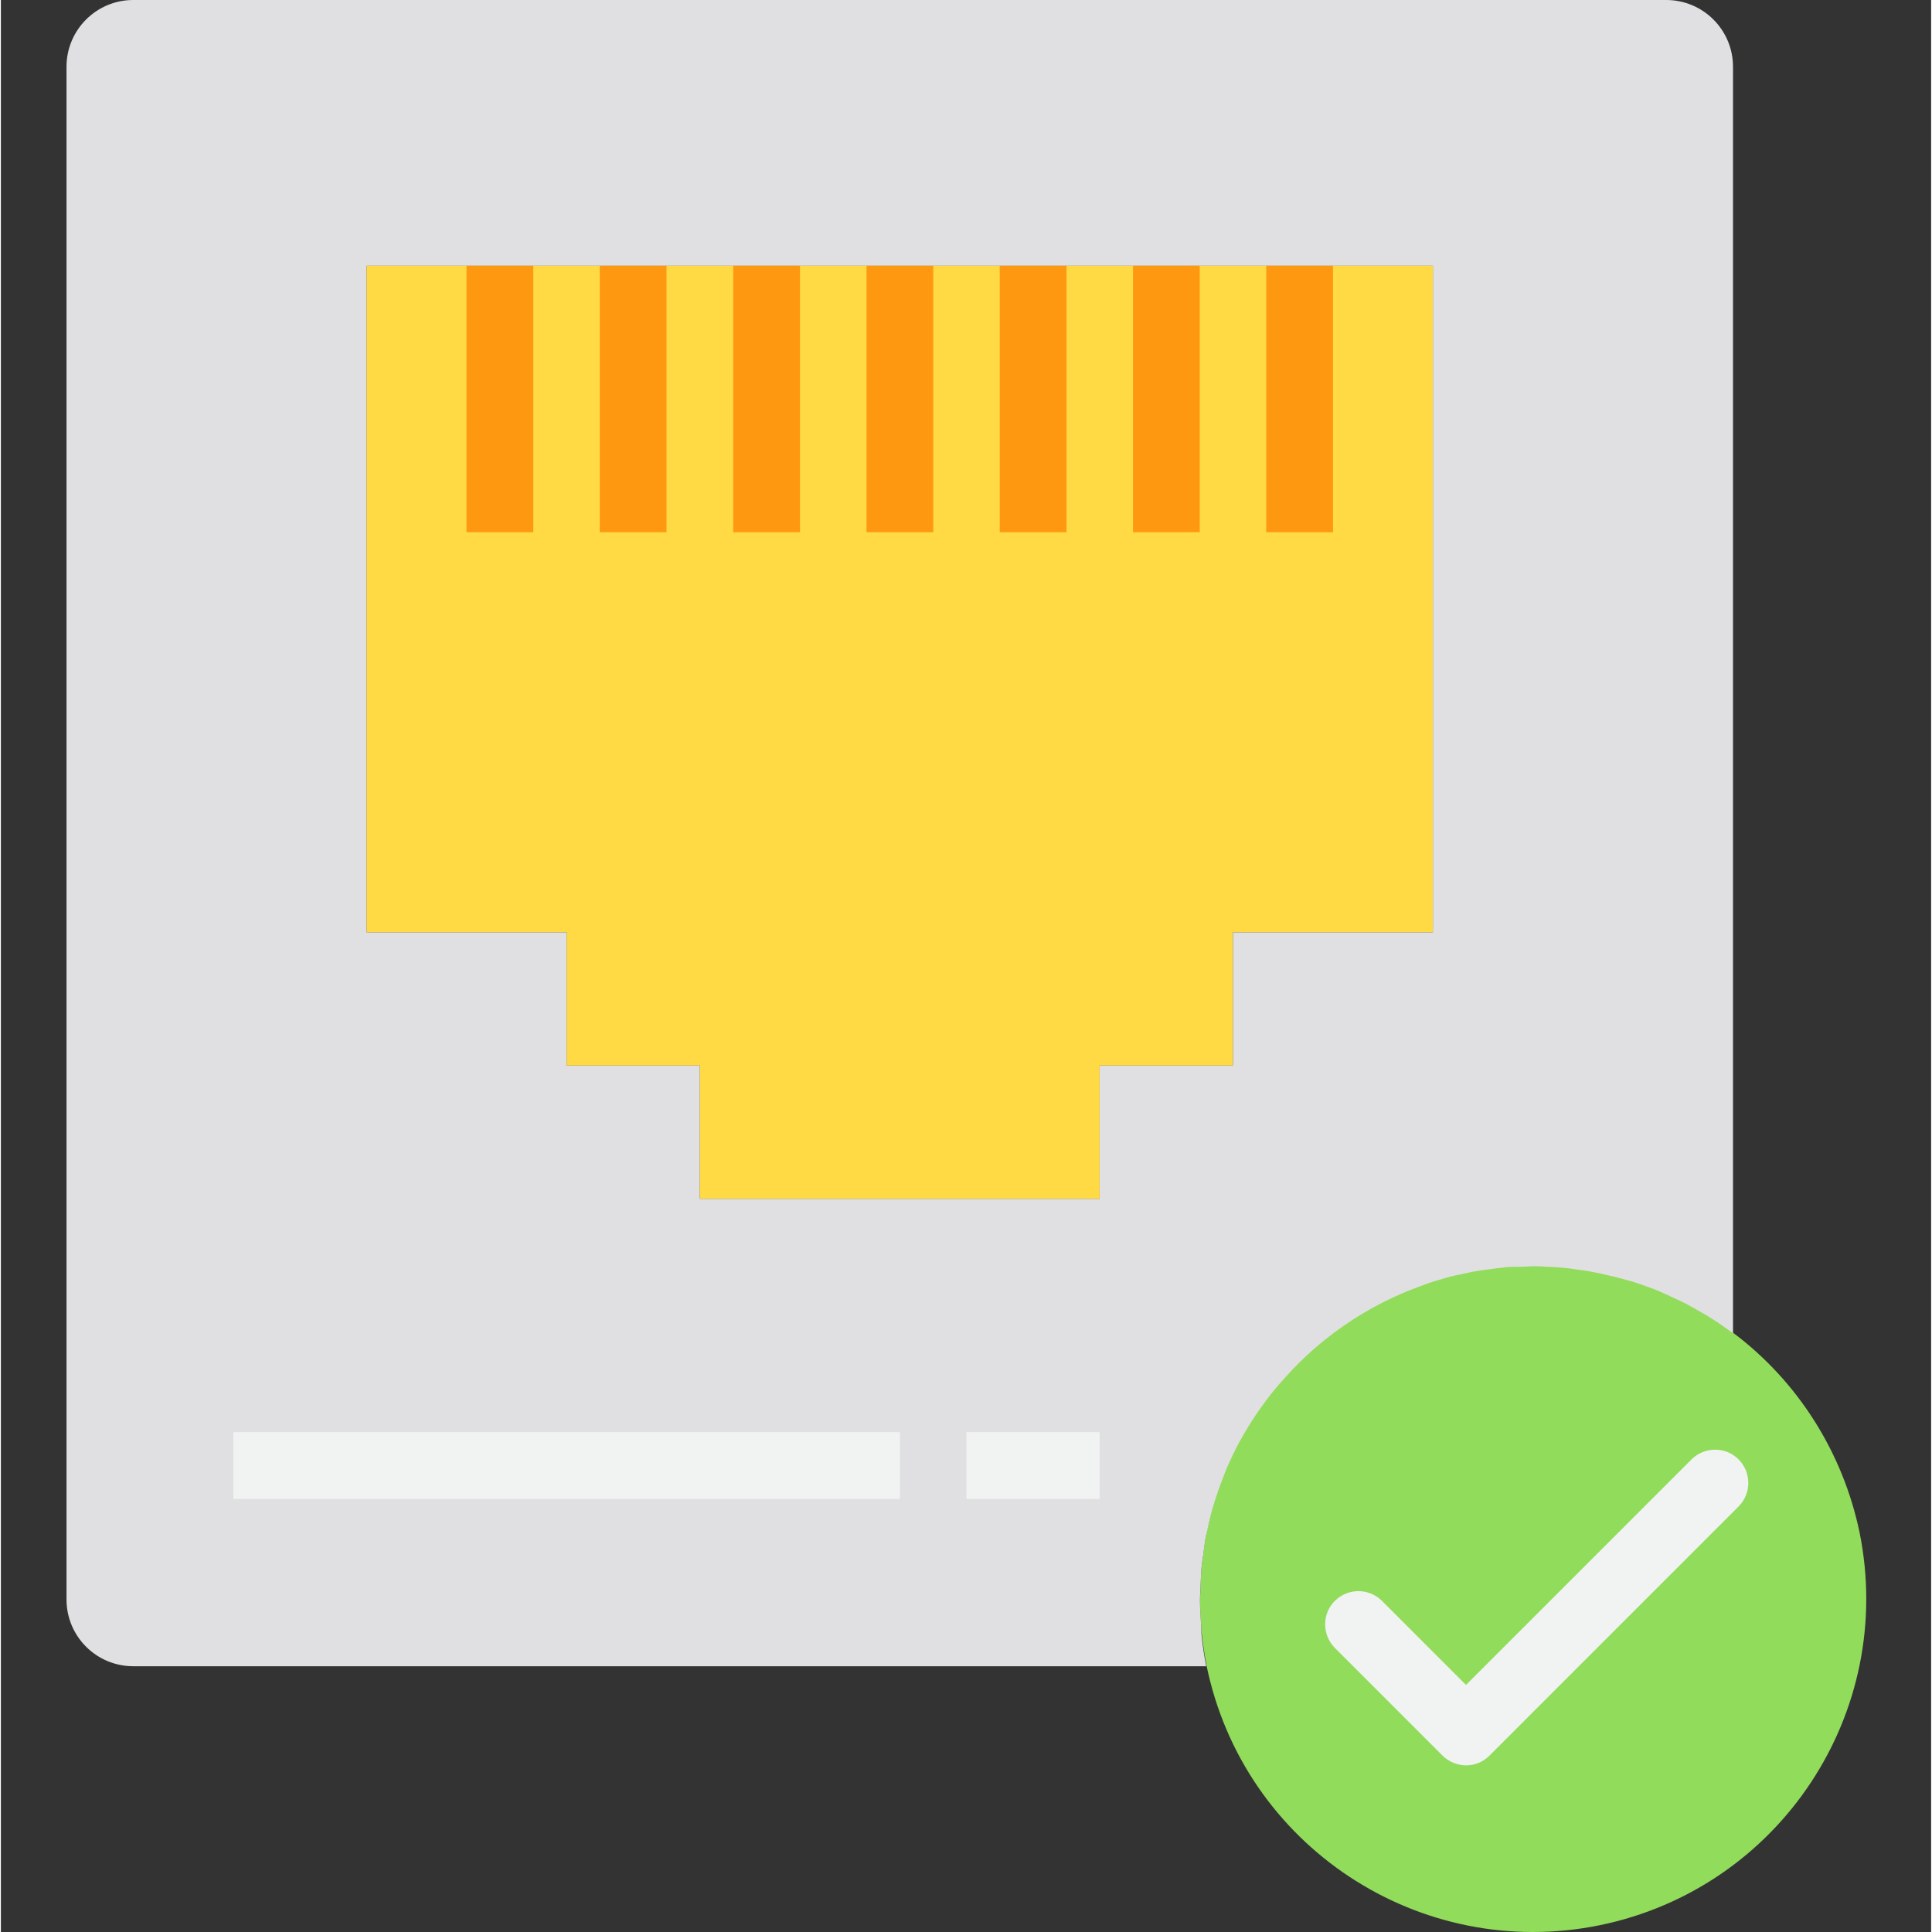 <svg xmlns="http://www.w3.org/2000/svg" height="775pt" version="1.1" viewBox="-26 0 775 775.704" width="775pt">
<rect x="-26" y="0" width="775" height="775.704" fill="#333333" stroke="none"/>
<g id="surface1">
<path d="M 489.254 553.102 C 490.352 551.898 491.453 550.699 492.551 549.5 C 491.453 550.602 490.352 551.898 489.254 553.102 Z M 489.254 553.102 " style=" stroke:none;fill-rule:nonzero;fill:rgb(87.843%,87.843%,88.627%);fill-opacity:1;" />
<path d="M 576.551 508.699 C 579.254 508.398 582.051 508.398 584.754 508.301 C 582.551 508.398 580.254 508.301 578.051 508.5 C 577.652 508.602 577.051 508.699 576.551 508.699 Z M 576.551 508.699 " style=" stroke:none;fill-rule:nonzero;fill:rgb(87.843%,87.843%,88.627%);fill-opacity:1;" />
<path d="M 457.953 668.602 C 457.152 664.5 456.453 660.199 456.051 655.898 C 456.551 660.301 457.152 664.5 457.953 668.602 Z M 457.953 668.602 " style=" stroke:none;fill-rule:nonzero;fill:rgb(87.843%,87.843%,88.627%);fill-opacity:1;" />
<path d="M 590.051 508.102 C 591.453 508.102 592.852 508.199 594.352 508.301 C 592.852 508.199 591.453 508.102 590.051 508.102 Z M 590.051 508.102 " style=" stroke:none;fill-rule:nonzero;fill:rgb(87.843%,87.843%,88.627%);fill-opacity:1;" />
<path d="M 455.852 651.699 C 455.652 648.801 455.453 645.801 455.453 642.801 C 455.352 645.801 455.551 648.699 455.852 651.699 Z M 455.852 651.699 " style=" stroke:none;fill-rule:nonzero;fill:rgb(87.843%,87.843%,88.627%);fill-opacity:1;" />
<path d="M 455.953 629.398 C 455.754 632.102 455.652 634.801 455.551 637.301 C 455.652 634.699 455.652 632 455.953 629.398 Z M 455.953 629.398 " style=" stroke:none;fill-rule:nonzero;fill:rgb(87.843%,87.843%,88.627%);fill-opacity:1;" />
<path d="M 461.254 602.398 C 460.051 606.199 459.051 610.102 458.254 614 C 459.051 610.102 460.051 606.199 461.254 602.398 Z M 461.254 602.398 " style=" stroke:none;fill-rule:nonzero;fill:rgb(87.843%,87.843%,88.627%);fill-opacity:1;" />
<path d="M 456.652 624.199 C 457.051 621.199 457.453 618.199 457.953 615.301 C 457.852 616 457.652 616.801 457.453 617.5 C 457.051 619.801 456.852 622 456.652 624.199 Z M 456.652 624.199 " style=" stroke:none;fill-rule:nonzero;fill:rgb(87.843%,87.843%,88.627%);fill-opacity:1;" />
<path d="M 660.152 528.602 C 659.152 527.898 658.051 527.398 656.953 526.699 C 658.051 527.398 659.152 528 660.152 528.602 Z M 660.152 528.602 " style=" stroke:none;fill-rule:nonzero;fill:rgb(87.843%,87.843%,88.627%);fill-opacity:1;" />
<path d="M 629.453 514.398 C 627.953 513.898 626.352 513.5 624.852 513.102 C 626.352 513.398 627.852 513.898 629.453 514.398 Z M 629.453 514.398 " style=" stroke:none;fill-rule:nonzero;fill:rgb(87.843%,87.843%,88.627%);fill-opacity:1;" />
<path d="M 650.453 523.102 C 649.152 522.398 647.754 521.801 646.453 521.199 C 647.754 521.801 649.152 522.398 650.453 523.102 Z M 650.453 523.102 " style=" stroke:none;fill-rule:nonzero;fill:rgb(87.843%,87.843%,88.627%);fill-opacity:1;" />
<path d="M 640.152 518.301 C 638.754 517.699 637.254 517.199 635.852 516.602 C 637.254 517.199 638.754 517.699 640.152 518.301 Z M 640.152 518.301 " style=" stroke:none;fill-rule:nonzero;fill:rgb(87.843%,87.843%,88.627%);fill-opacity:1;" />
<path d="M 485.051 557.801 C 479.953 564.102 475.352 570.898 471.453 578 C 475.352 570.898 479.953 564.199 485.051 557.801 Z M 485.051 557.801 " style=" stroke:none;fill-rule:nonzero;fill:rgb(87.843%,87.843%,88.627%);fill-opacity:1;" />
<path d="M 500.453 541.898 L 498.152 544 Z M 500.453 541.898 " style=" stroke:none;fill-rule:nonzero;fill:rgb(87.843%,87.843%,88.627%);fill-opacity:1;" />
<path d="M 508.652 535.199 L 507.254 536.301 Z M 508.652 535.199 " style=" stroke:none;fill-rule:nonzero;fill:rgb(87.843%,87.843%,88.627%);fill-opacity:1;" />
<path d="M 465.754 590.102 C 464.152 593.898 462.754 597.699 461.551 601.699 C 462.754 597.699 464.152 593.898 465.754 590.102 Z M 465.754 590.102 " style=" stroke:none;fill-rule:nonzero;fill:rgb(87.843%,87.843%,88.627%);fill-opacity:1;" />
<path d="M 618.254 511.398 C 616.652 511 615.152 510.699 613.551 510.398 C 615.051 510.801 616.652 511 618.254 511.398 Z M 618.254 511.398 " style=" stroke:none;fill-rule:nonzero;fill:rgb(87.843%,87.843%,88.627%);fill-opacity:1;" />
<path d="M 572.453 509.199 C 569.754 509.5 567.051 509.898 564.352 510.398 C 567.051 510 569.754 509.602 572.453 509.199 Z M 572.453 509.199 " style=" stroke:none;fill-rule:nonzero;fill:rgb(87.843%,87.843%,88.627%);fill-opacity:1;" />
<path d="M 606.551 509.301 C 604.953 509.102 603.453 508.898 601.852 508.699 C 603.453 508.898 605.051 509.102 606.551 509.301 Z M 606.551 509.301 " style=" stroke:none;fill-rule:nonzero;fill:rgb(87.843%,87.843%,88.627%);fill-opacity:1;" />
<path d="M 471.352 578.199 C 469.352 581.898 467.551 585.699 465.852 589.602 C 467.551 585.699 469.352 581.898 471.352 578.199 Z M 471.352 578.199 " style=" stroke:none;fill-rule:nonzero;fill:rgb(87.843%,87.843%,88.627%);fill-opacity:1;" />
<path d="M 546.953 515 C 545.453 515.5 544.051 516 542.652 516.602 C 544.051 516 545.551 515.398 546.953 515 Z M 546.953 515 " style=" stroke:none;fill-rule:nonzero;fill:rgb(87.843%,87.843%,88.627%);fill-opacity:1;" />
<path d="M 559.352 511.5 C 557.152 512 555.051 512.5 552.953 513.102 C 555.051 512.602 557.152 512 559.352 511.5 Z M 559.352 511.5 " style=" stroke:none;fill-rule:nonzero;fill:rgb(87.843%,87.843%,88.627%);fill-opacity:1;" />
<path d="M 669.352 535 C 666.352 532.801 663.352 530.699 660.152 528.699 C 659.152 528 658.051 527.5 656.953 526.801 C 654.754 525.5 652.652 524.199 650.352 523.102 C 649.051 522.398 647.652 521.801 646.352 521.199 C 644.254 520.199 642.152 519.199 640.051 518.301 C 638.652 517.699 637.152 517.199 635.754 516.602 C 633.652 515.801 631.551 515.102 629.352 514.398 C 627.852 513.898 626.254 513.5 624.754 513.102 C 622.551 512.5 620.352 512 618.152 511.5 C 616.551 511.102 615.051 510.801 613.453 510.5 C 611.152 510.102 608.852 509.801 606.551 509.398 C 604.953 509.199 603.453 509 601.852 508.801 C 599.352 508.602 596.754 508.398 594.254 508.301 C 592.852 508.301 591.453 508.102 589.953 508.102 C 588.254 508.102 586.453 508.199 584.754 508.301 C 581.953 508.398 579.254 508.5 576.551 508.699 C 575.254 508.801 573.852 509 572.453 509.199 C 569.754 509.5 567.051 509.898 564.352 510.398 C 562.652 510.699 561.051 511.102 559.352 511.5 C 557.152 512 555.051 512.602 552.953 513.102 C 550.852 513.699 548.953 514.199 547.051 514.898 C 545.551 515.398 544.152 515.898 542.754 516.5 C 530.551 521 519.152 527.301 508.754 535.102 L 507.352 536.199 C 505.051 538 502.754 539.898 500.551 541.801 L 498.254 543.898 C 496.352 545.699 494.453 547.5 492.652 549.398 C 491.551 550.602 490.453 551.801 489.352 553 C 488.051 554.602 486.551 556.102 485.152 557.801 C 480.051 564.102 475.453 570.898 471.551 578 L 471.453 578.102 C 469.453 581.801 467.652 585.602 465.953 589.5 L 465.754 590 C 464.152 593.801 462.754 597.602 461.551 601.602 L 461.352 602.301 C 460.152 606.102 459.254 610 458.352 613.898 C 458.254 614.301 458.152 614.801 458.051 615.199 C 457.453 618.102 457.152 621.102 456.754 624.102 C 456.551 625.801 456.254 627.602 456.051 629.301 C 455.852 632 455.754 634.699 455.652 637.199 C 455.652 639 455.453 640.898 455.453 642.699 C 455.453 645.699 455.652 648.602 455.852 651.602 C 455.953 653 455.953 654.5 456.152 655.898 C 456.652 660.199 457.254 664.398 458.051 668.602 C 472.852 741 543.453 787.699 615.852 773 C 688.254 758.199 734.953 687.602 720.254 615.199 C 713.551 583.199 695.551 554.602 669.352 535 Z M 562.352 695.398 L 518.953 652 L 562.352 695.398 L 662.453 595.301 Z M 562.352 695.398 " style=" stroke:none;fill-rule:nonzero;fill:rgb(56.863%,86.275%,35.294%);fill-opacity:1;" />
<path d="M 455.852 651.699 C 455.652 648.801 455.453 645.801 455.453 642.801 C 455.453 642.5 455.453 642.199 455.453 641.898 C 455.453 640.398 455.652 638.898 455.652 637.398 C 455.754 634.699 455.852 632.102 456.051 629.5 C 456.254 627.699 456.453 626 456.754 624.301 C 457.051 622.102 457.254 619.898 457.652 617.602 C 457.754 616.898 457.953 616.102 458.152 615.398 C 458.254 615 458.352 614.5 458.453 614.102 C 459.254 610.199 460.254 606.301 461.453 602.5 L 461.652 601.898 C 462.852 598 464.352 594.102 465.852 590.301 L 466.051 589.801 C 467.754 585.898 469.551 582.102 471.551 578.398 L 471.652 578.301 C 475.551 571.199 480.152 564.398 485.254 558.102 C 486.551 556.5 488.051 554.898 489.453 553.301 C 490.551 552.102 491.652 550.898 492.754 549.699 C 494.551 547.801 496.453 546 498.352 544.199 L 500.652 542.102 C 502.852 540.199 505.051 538.301 507.453 536.5 L 508.852 535.398 C 519.254 527.602 530.652 521.301 542.852 516.801 C 544.254 516.301 545.754 515.699 547.152 515.199 C 549.152 514.5 551.152 514 553.051 513.398 C 554.953 512.801 557.352 512.199 559.453 511.801 C 561.152 511.398 562.754 511.102 564.453 510.699 C 567.152 510.199 569.852 509.801 572.551 509.5 C 573.852 509.301 575.254 509.102 576.652 509 C 577.152 509 577.652 508.898 578.152 508.801 C 580.453 508.602 582.652 508.602 584.852 508.602 C 586.254 508.602 587.652 508.398 589.152 508.398 C 589.453 508.398 589.754 508.398 590.051 508.398 C 591.453 508.398 592.852 508.5 594.352 508.602 C 596.953 508.699 599.453 508.801 601.953 509.102 C 603.551 509.199 605.051 509.5 606.652 509.699 C 608.953 510 611.254 510.301 613.551 510.801 C 615.152 511.102 616.754 511.398 618.254 511.801 C 620.453 512.301 622.652 512.801 624.852 513.398 C 626.453 513.801 627.953 514.301 629.453 514.699 C 631.652 515.398 633.754 516.102 635.852 516.898 C 637.352 517.398 638.754 518 640.152 518.602 C 642.254 519.5 644.352 520.5 646.453 521.5 C 647.754 522.102 649.152 522.699 650.453 523.398 C 652.652 524.602 654.852 525.801 657.051 527.102 C 658.152 527.699 659.152 528.301 660.254 529 C 663.453 531 666.453 533.102 669.453 535.301 L 669.453 26.801 C 669.453 12 657.453 0 642.652 0 L 27.152 0 C 12.352 0 0.352 12 0.352 26.801 L 0.352 642.199 C 0.352 657 12.352 669 27.152 669 L 457.953 669 C 457.152 664.898 456.453 660.602 456.051 656.301 C 455.953 654.5 455.953 653.102 455.852 651.699 Z M 67.352 588.398 Z M 361.652 588.398 Z M 415.152 481.301 L 254.652 481.301 L 254.652 427.801 L 201.152 427.801 L 201.152 374.301 L 120.852 374.301 L 120.852 106.699 L 548.953 106.699 L 548.953 374.301 L 468.652 374.301 L 468.652 427.801 L 415.152 427.801 Z M 415.152 481.301 " style=" stroke:none;fill-rule:nonzero;fill:rgb(87.843%,87.843%,88.627%);fill-opacity:1;" />
<path d="M 458.254 614 C 458.152 614.398 458.051 614.898 457.953 615.301 C 458.051 614.898 458.152 614.5 458.254 614 Z M 458.254 614 " style=" stroke:none;fill-rule:nonzero;fill:rgb(87.843%,87.843%,88.627%);fill-opacity:1;" />
<path d="M 461.453 601.699 L 461.254 602.398 Z M 461.453 601.699 " style=" stroke:none;fill-rule:nonzero;fill:rgb(87.843%,87.843%,88.627%);fill-opacity:1;" />
<path d="M 492.551 549.5 C 494.352 547.602 496.254 545.801 498.152 544 C 496.254 545.801 494.352 547.602 492.551 549.5 Z M 492.551 549.5 " style=" stroke:none;fill-rule:nonzero;fill:rgb(87.843%,87.843%,88.627%);fill-opacity:1;" />
<path d="M 455.352 642.801 C 455.352 641 455.453 639.102 455.551 637.301 C 455.551 638.801 455.352 640.301 455.352 641.801 C 455.352 642.199 455.352 642.5 455.352 642.801 Z M 455.352 642.801 " style=" stroke:none;fill-rule:nonzero;fill:rgb(87.843%,87.843%,88.627%);fill-opacity:1;" />
<path d="M 455.852 651.699 C 455.953 653.102 455.953 654.602 456.152 656 C 455.953 654.5 455.953 653.102 455.852 651.699 Z M 455.852 651.699 " style=" stroke:none;fill-rule:nonzero;fill:rgb(87.843%,87.843%,88.627%);fill-opacity:1;" />
<path d="M 456.652 624.199 C 456.453 625.898 456.152 627.602 455.953 629.398 C 456.051 627.699 456.352 625.898 456.652 624.199 Z M 456.652 624.199 " style=" stroke:none;fill-rule:nonzero;fill:rgb(87.843%,87.843%,88.627%);fill-opacity:1;" />
<path d="M 624.852 513 C 622.652 512.398 620.453 511.898 618.254 511.398 C 620.453 511.898 622.652 512.398 624.852 513 Z M 624.852 513 " style=" stroke:none;fill-rule:nonzero;fill:rgb(87.843%,87.843%,88.627%);fill-opacity:1;" />
<path d="M 669.352 535 C 666.352 532.801 663.352 530.699 660.152 528.699 C 663.352 530.602 666.352 532.699 669.352 535 Z M 669.352 535 " style=" stroke:none;fill-rule:nonzero;fill:rgb(87.843%,87.843%,88.627%);fill-opacity:1;" />
<path d="M 635.754 516.602 C 633.652 515.801 631.551 515.102 629.352 514.398 C 631.551 515.102 633.652 515.801 635.754 516.602 Z M 635.754 516.602 " style=" stroke:none;fill-rule:nonzero;fill:rgb(87.843%,87.843%,88.627%);fill-opacity:1;" />
<path d="M 601.953 508.801 C 599.453 508.602 596.852 508.5 594.352 508.301 C 596.852 508.398 599.453 508.5 601.953 508.801 Z M 601.953 508.801 " style=" stroke:none;fill-rule:nonzero;fill:rgb(87.843%,87.843%,88.627%);fill-opacity:1;" />
<path d="M 613.551 510.398 C 611.254 510 608.953 509.699 606.652 509.301 C 608.953 509.602 611.254 510 613.551 510.398 Z M 613.551 510.398 " style=" stroke:none;fill-rule:nonzero;fill:rgb(87.843%,87.843%,88.627%);fill-opacity:1;" />
<path d="M 656.953 526.801 C 654.754 525.5 652.652 524.199 650.352 523.102 C 652.652 524.199 654.852 525.5 656.953 526.801 Z M 656.953 526.801 " style=" stroke:none;fill-rule:nonzero;fill:rgb(87.843%,87.843%,88.627%);fill-opacity:1;" />
<path d="M 646.453 521.199 C 644.352 520.199 642.254 519.199 640.152 518.301 C 642.254 519.199 644.352 520.102 646.453 521.199 Z M 646.453 521.199 " style=" stroke:none;fill-rule:nonzero;fill:rgb(87.843%,87.843%,88.627%);fill-opacity:1;" />
<path d="M 564.352 510.5 C 562.652 510.801 561.051 511.199 559.352 511.602 C 560.953 511.102 562.652 510.801 564.352 510.5 Z M 564.352 510.5 " style=" stroke:none;fill-rule:nonzero;fill:rgb(87.843%,87.843%,88.627%);fill-opacity:1;" />
<path d="M 507.254 536.199 C 504.953 538 502.652 539.898 500.453 541.801 C 502.652 539.898 504.953 538 507.254 536.199 Z M 507.254 536.199 " style=" stroke:none;fill-rule:nonzero;fill:rgb(87.843%,87.843%,88.627%);fill-opacity:1;" />
<path d="M 542.652 516.602 C 530.453 521.102 519.051 527.398 508.652 535.199 C 519.051 527.398 530.453 521.102 542.652 516.602 Z M 542.652 516.602 " style=" stroke:none;fill-rule:nonzero;fill:rgb(87.843%,87.843%,88.627%);fill-opacity:1;" />
<path d="M 471.453 578.102 L 471.352 578.199 Z M 471.453 578.102 " style=" stroke:none;fill-rule:nonzero;fill:rgb(87.843%,87.843%,88.627%);fill-opacity:1;" />
<path d="M 552.953 513.199 C 550.953 513.801 548.953 514.301 547.051 515 C 548.953 514.301 550.953 513.699 552.953 513.199 Z M 552.953 513.199 " style=" stroke:none;fill-rule:nonzero;fill:rgb(87.843%,87.843%,88.627%);fill-opacity:1;" />
<path d="M 576.551 508.699 C 575.254 508.801 573.852 509 572.453 509.199 C 573.852 509 575.254 508.801 576.551 508.699 Z M 576.551 508.699 " style=" stroke:none;fill-rule:nonzero;fill:rgb(87.843%,87.843%,88.627%);fill-opacity:1;" />
<path d="M 465.953 589.602 L 465.754 590.102 Z M 465.953 589.602 " style=" stroke:none;fill-rule:nonzero;fill:rgb(87.843%,87.843%,88.627%);fill-opacity:1;" />
<path d="M 489.254 553.102 C 487.953 554.699 486.453 556.199 485.051 557.898 C 486.453 556.199 487.852 554.602 489.254 553.102 Z M 489.254 553.102 " style=" stroke:none;fill-rule:nonzero;fill:rgb(87.843%,87.843%,88.627%);fill-opacity:1;" />
<path d="M 584.852 508.301 C 586.551 508.301 588.352 508.102 590.051 508.102 C 589.754 508.102 589.453 508.102 589.152 508.102 C 587.652 508.102 586.254 508.301 584.852 508.301 Z M 584.852 508.301 " style=" stroke:none;fill-rule:nonzero;fill:rgb(87.843%,87.843%,88.627%);fill-opacity:1;" />
<path d="M 468.652 374.301 L 548.953 374.301 L 548.953 106.699 L 495.453 106.699 L 495.453 213.801 L 495.453 106.699 L 441.953 106.699 L 441.953 213.801 L 441.953 106.699 L 388.453 106.699 L 388.453 213.801 L 388.453 106.699 L 334.852 106.699 L 334.852 213.801 L 334.852 106.699 L 281.352 106.699 L 281.352 213.801 L 281.352 106.699 L 227.852 106.699 L 227.852 213.801 L 227.852 106.699 L 174.352 106.699 L 174.352 213.801 L 174.352 106.699 L 120.852 106.699 L 120.852 374.301 L 201.152 374.301 L 201.152 427.801 L 254.652 427.801 L 254.652 481.301 L 415.152 481.301 L 415.152 427.801 L 468.652 427.801 Z M 468.652 374.301 " style=" stroke:none;fill-rule:nonzero;fill:rgb(100%,85.49%,26.667%);fill-opacity:1;" />
<path d="M 160.953 106.699 L 187.754 106.699 L 187.754 213.699 L 160.953 213.699 Z M 160.953 106.699 " style=" stroke:none;fill-rule:nonzero;fill:rgb(100%,59.608%,6.667%);fill-opacity:1;" />
<path d="M 214.453 106.699 L 241.254 106.699 L 241.254 213.699 L 214.453 213.699 Z M 214.453 106.699 " style=" stroke:none;fill-rule:nonzero;fill:rgb(100%,59.608%,6.667%);fill-opacity:1;" />
<path d="M 268.051 106.699 L 294.852 106.699 L 294.852 213.699 L 268.051 213.699 Z M 268.051 106.699 " style=" stroke:none;fill-rule:nonzero;fill:rgb(100%,59.608%,6.667%);fill-opacity:1;" />
<path d="M 321.551 106.699 L 348.352 106.699 L 348.352 213.699 L 321.551 213.699 Z M 321.551 106.699 " style=" stroke:none;fill-rule:nonzero;fill:rgb(100%,59.608%,6.667%);fill-opacity:1;" />
<path d="M 375.051 106.699 L 401.852 106.699 L 401.852 213.699 L 375.051 213.699 Z M 375.051 106.699 " style=" stroke:none;fill-rule:nonzero;fill:rgb(100%,59.608%,6.667%);fill-opacity:1;" />
<path d="M 428.551 106.699 L 455.352 106.699 L 455.352 213.699 L 428.551 213.699 Z M 428.551 106.699 " style=" stroke:none;fill-rule:nonzero;fill:rgb(100%,59.608%,6.667%);fill-opacity:1;" />
<path d="M 482.051 106.699 L 508.852 106.699 L 508.852 213.699 L 482.051 213.699 Z M 482.051 106.699 " style=" stroke:none;fill-rule:nonzero;fill:rgb(100%,59.608%,6.667%);fill-opacity:1;" />
<path d="M 562.352 708.801 C 558.852 708.801 555.352 707.398 552.852 704.898 L 509.453 661.5 C 504.352 656.199 504.453 647.699 509.754 642.602 C 514.953 637.602 523.152 637.602 528.352 642.602 L 562.254 676.5 L 652.953 585.801 C 658.254 580.699 666.754 580.801 671.852 586.102 C 676.852 591.301 676.852 599.5 671.852 604.699 L 571.754 704.801 C 569.254 707.398 565.852 708.801 562.352 708.801 Z M 562.352 708.801 " style=" stroke:none;fill-rule:nonzero;fill:rgb(94.51%,94.902%,94.902%);fill-opacity:1;" />
<path d="M 67.352 575 L 334.953 575 L 334.953 601.801 L 67.352 601.801 Z M 67.352 575 " style=" stroke:none;fill-rule:nonzero;fill:rgb(94.51%,94.902%,94.902%);fill-opacity:1;" />
<path d="M 361.652 575 L 415.152 575 L 415.152 601.801 L 361.652 601.801 Z M 361.652 575 " style=" stroke:none;fill-rule:nonzero;fill:rgb(94.51%,94.902%,94.902%);fill-opacity:1;" />
</g>
</svg>